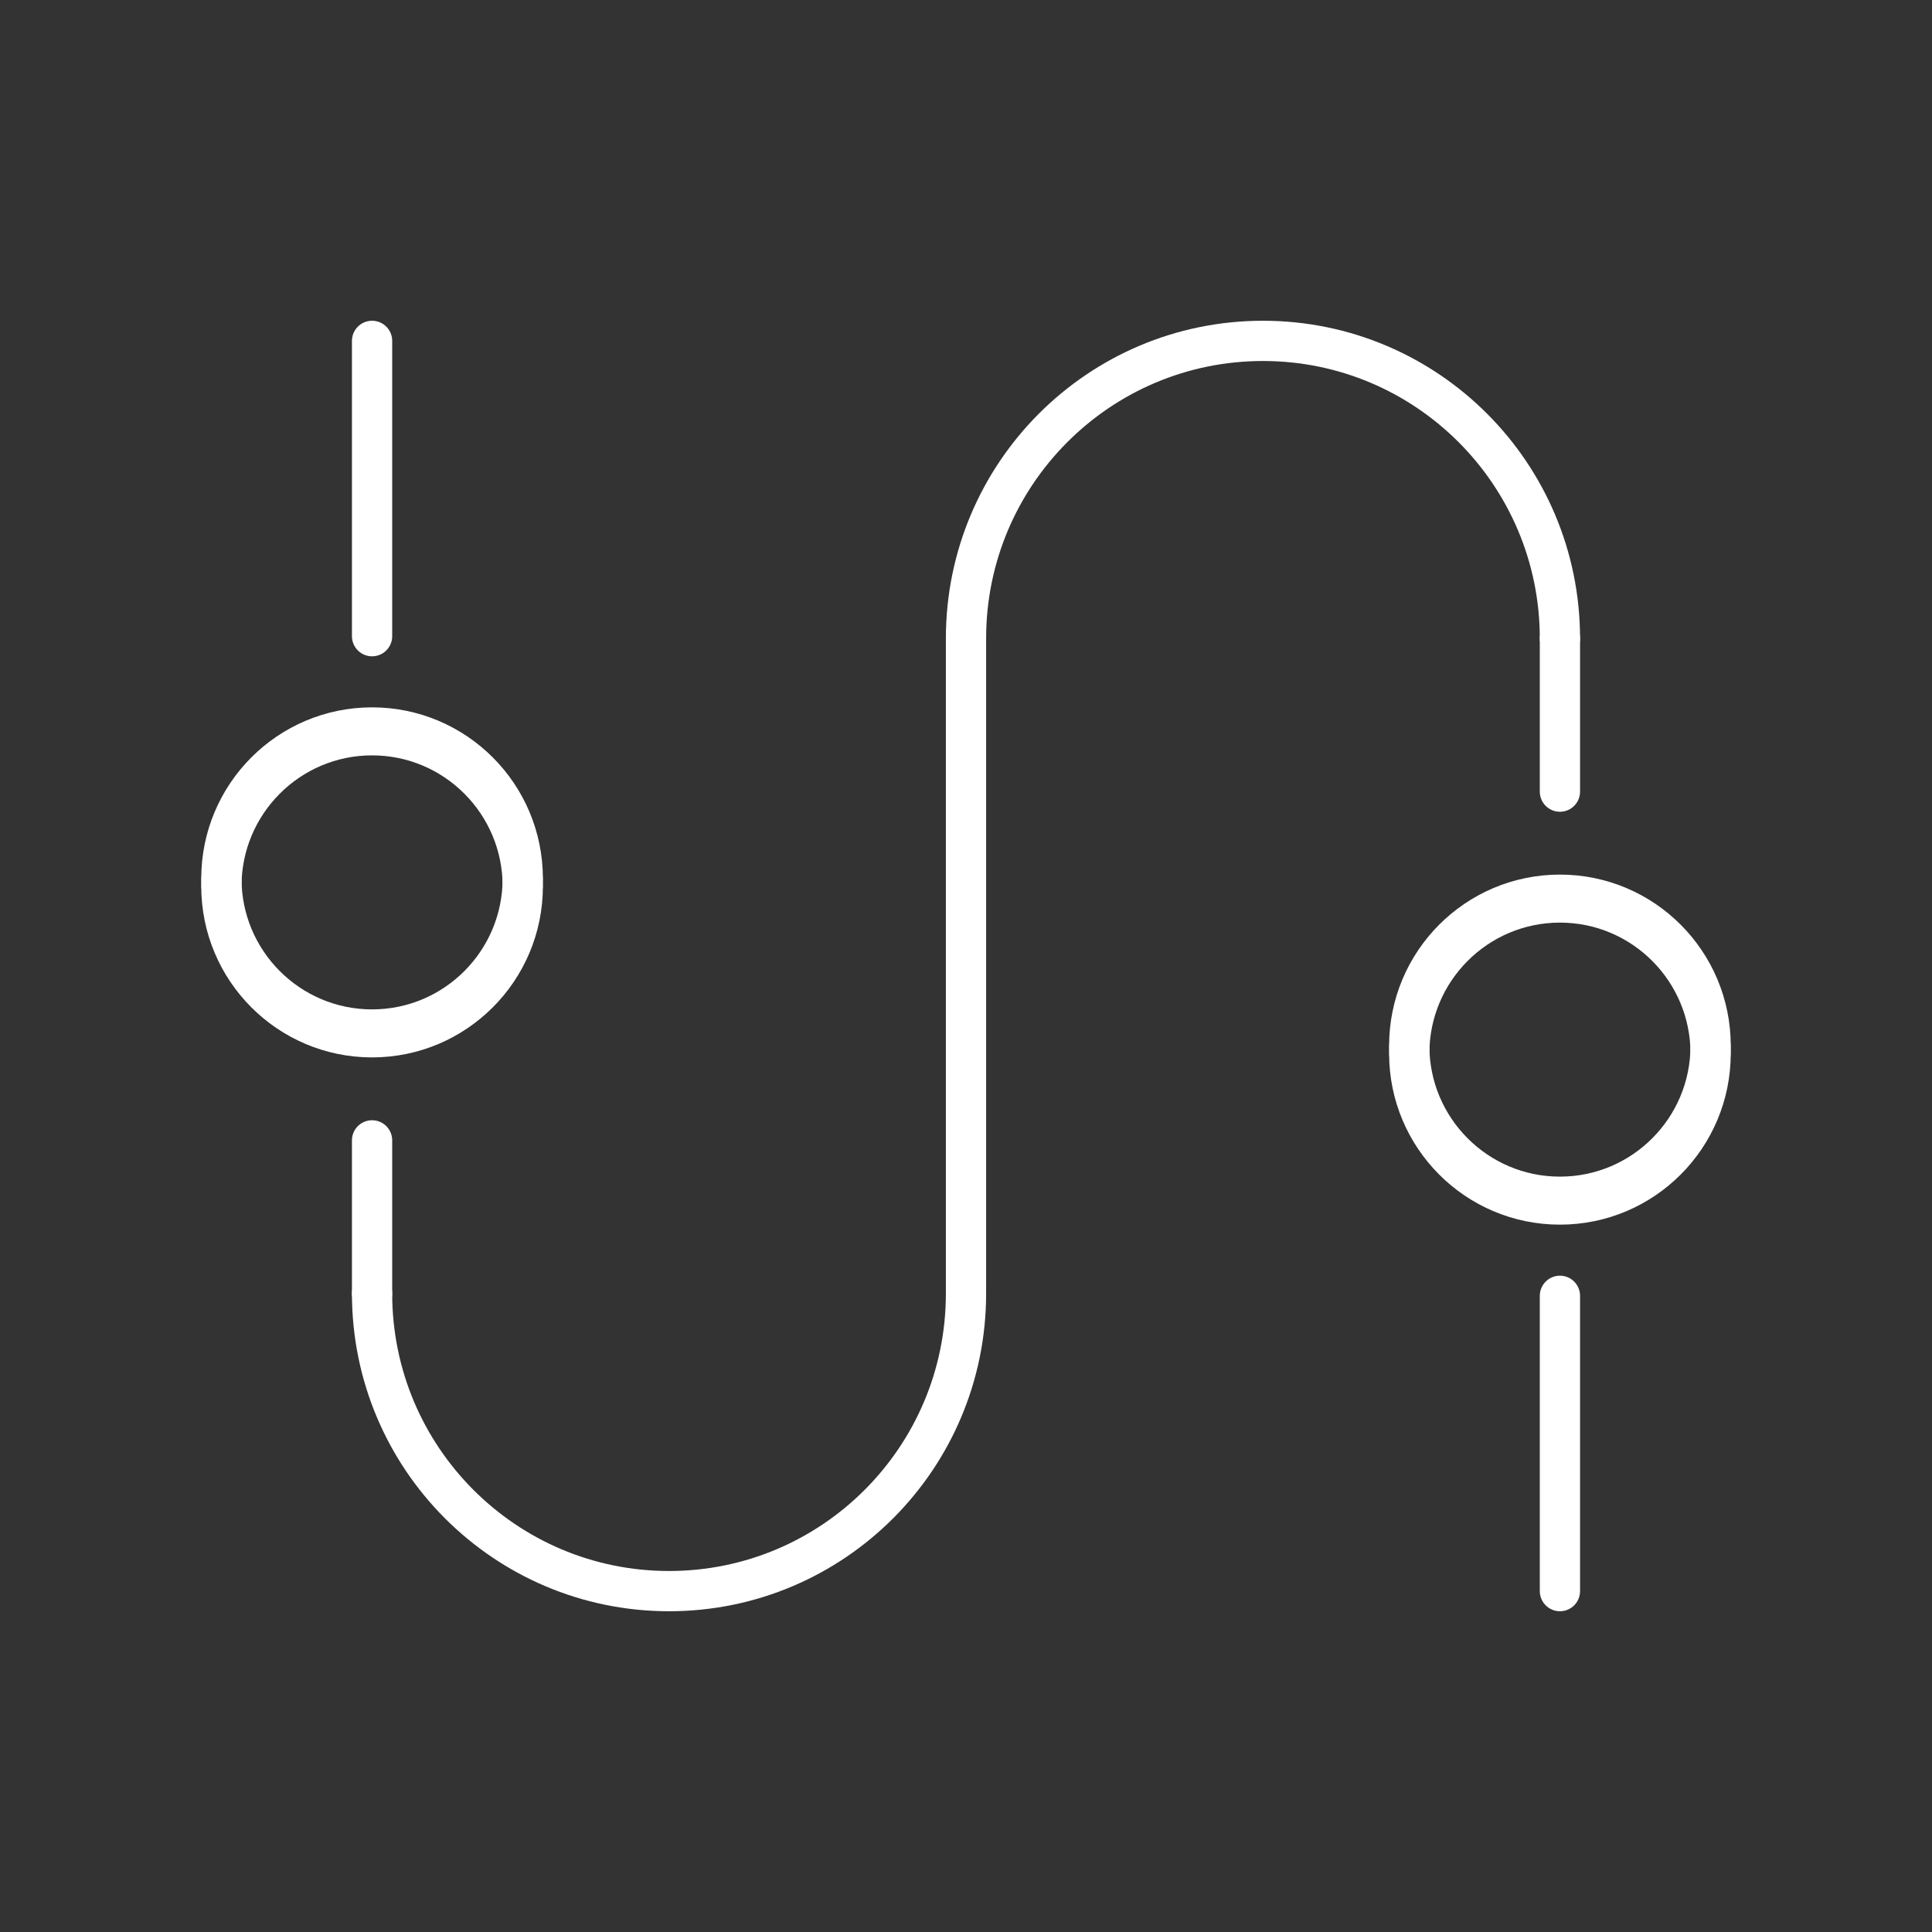 <?xml version="1.0" encoding="UTF-8" standalone="no"?>
<!-- Created with Inkscape (http://www.inkscape.org/) -->

<svg
   width="48"
   height="48"
   viewBox="0 0 48 48"
   version="1.1"
   id="svg5"
   inkscape:version="1.1.1 (3bf5ae0d25, 2021-09-20)"
   sodipodi:docname="transit.svg"
   xmlns:inkscape="http://www.inkscape.org/namespaces/inkscape"
   xmlns:sodipodi="http://sodipodi.sourceforge.net/DTD/sodipodi-0.dtd"
   xmlns="http://www.w3.org/2000/svg"
   xmlns:svg="http://www.w3.org/2000/svg">
  <rect x="0" y="0" width="48" height="48" fill="#333333" stroke="none"/>
  <sodipodi:namedview
     id="namedview7"
     pagecolor="#505050"
     bordercolor="#eeeeee"
     borderopacity="1"
     inkscape:pageshadow="0"
     inkscape:pageopacity="0"
     inkscape:pagecheckerboard="0"
     inkscape:document-units="px"
     showgrid="false"
     units="px"
     inkscape:object-paths="true"
     inkscape:snap-smooth-nodes="true"
     inkscape:snap-intersection-paths="true"
     inkscape:zoom="8.09375"
     inkscape:cx="9.6988417"
     inkscape:cy="30.579151"
     inkscape:window-width="1914"
     inkscape:window-height="1055"
     inkscape:window-x="0"
     inkscape:window-y="19"
     inkscape:window-maximized="1"
     inkscape:current-layer="layer1" />
  <defs
     id="defs2" />
  <g
     inkscape:label="Layer 1"
     inkscape:groupmode="layer"
     id="layer1">
    <g
       id="g5299">
      <g
         id="g4042">
        <path
           style="fill:none;stroke:#ffffff;stroke-width:1;stroke-linecap:round;stroke-linejoin:round;stroke-miterlimit:7.84;paint-order:markers fill stroke;stop-color:#000000"
           d="m 24,32.138 c 0,4.083 -3.303,7.393 -7.378,7.393 -4.075,0 -7.378,-3.31 -7.378,-7.393"
           id="circle1115" />
        <path
           style="fill:none;stroke:#ffffff;stroke-width:1;stroke-linecap:round;stroke-linejoin:round;stroke-miterlimit:7.84;paint-order:markers fill stroke;stop-color:#000000"
           d="m 24,15.862 c 0,-4.083 3.303,-7.393 7.378,-7.393 4.075,0 7.378,3.31 7.378,7.393"
           id="path1921" />
        <path
           style="fill:none;stroke:#ffffff;stroke-width:1px;stroke-linecap:round;stroke-linejoin:miter;stroke-opacity:1"
           d="M 24,32.138 V 15.862"
           id="path2134" />
        <path
           style="fill:none;stroke:#ffffff;stroke-width:1px;stroke-linecap:round;stroke-linejoin:miter;stroke-opacity:1"
           d="M 9.244,8.469 V 15.806 m 0,12.526 v 3.806"
           id="path2446"
           sodipodi:nodetypes="cccc" />
        <ellipse
           style="fill:none;stroke:#ffffff;stroke-width:1;stroke-linecap:round;stroke-linejoin:round;stroke-miterlimit:7.84;paint-order:markers fill stroke;stop-color:#000000"
           id="path2586"
           cx="38.756"
           cy="26.174"
           rx="3.744"
           ry="3.752" />
        <ellipse
           style="fill:none;stroke:#ffffff;stroke-width:1;stroke-linecap:round;stroke-linejoin:round;stroke-miterlimit:7.84;paint-order:markers fill stroke;stop-color:#000000"
           id="circle2668"
           cx="9.244"
           cy="22.019"
           rx="3.744"
           ry="3.752" />
      </g>
      <g
         id="g4058"
         transform="rotate(180,24,24)">
        <path
           style="fill:none;stroke:#ffffff;stroke-width:1px;stroke-linecap:round;stroke-linejoin:miter;stroke-opacity:1"
           d="M 9.244,8.469 V 15.806 m 0,12.526 v 3.806"
           id="path4052"
           sodipodi:nodetypes="cccc" />
        <ellipse
           style="fill:none;stroke:#ffffff;stroke-width:1;stroke-linecap:round;stroke-linejoin:round;stroke-miterlimit:7.84;paint-order:markers fill stroke;stop-color:#000000"
           id="ellipse4054"
           cx="38.756"
           cy="26.174"
           rx="3.744"
           ry="3.752" />
        <ellipse
           style="fill:none;stroke:#ffffff;stroke-width:1;stroke-linecap:round;stroke-linejoin:round;stroke-miterlimit:7.84;paint-order:markers fill stroke;stop-color:#000000"
           id="ellipse4056"
           cx="9.244"
           cy="22.019"
           rx="3.744"
           ry="3.752" />
      </g>
    </g>
  </g>
</svg>
